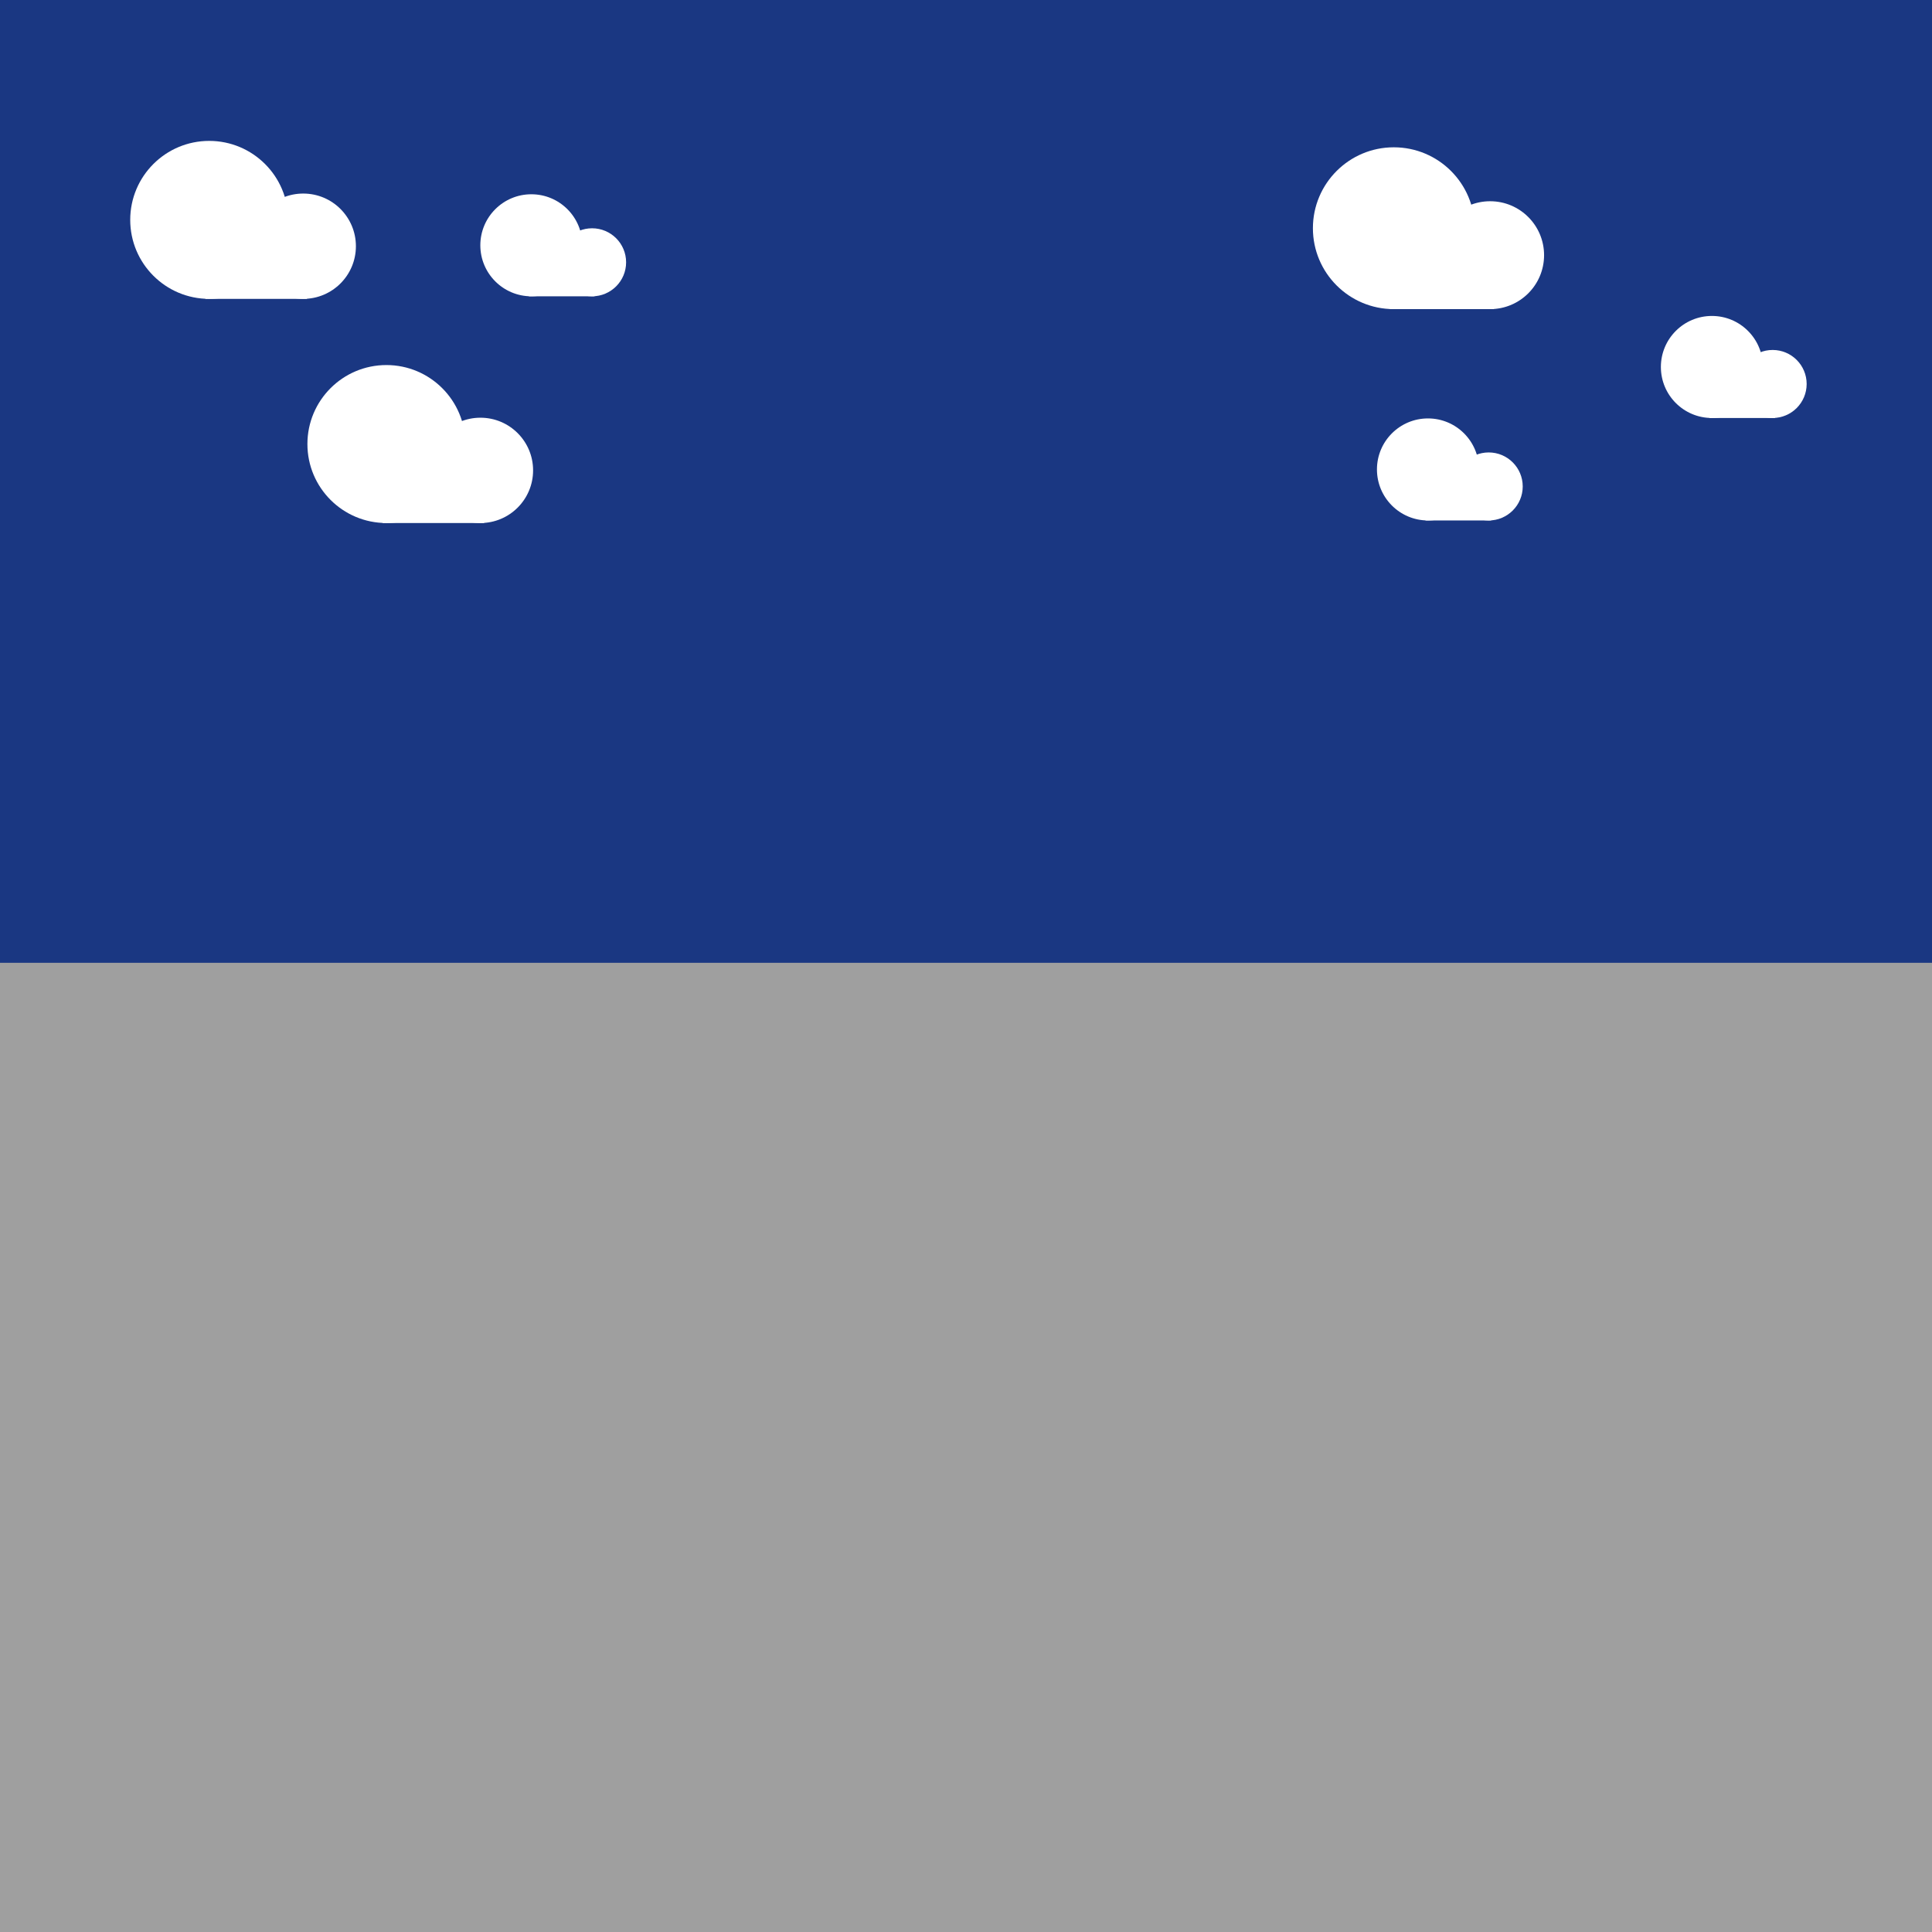 <svg width="905" height="905" viewBox="0 0 905 905" fill="none" xmlns="http://www.w3.org/2000/svg">
<rect width="905" height="905" fill="#1A3782"/>
<circle cx="98" cy="103" r="37" fill="white"/>
<circle cx="142.048" cy="115.333" r="24.667" fill="white"/>
<rect x="96.238" y="110.048" width="47.571" height="29.952" fill="white"/>
<circle cx="181" cy="208" r="37" fill="white"/>
<circle cx="225.048" cy="220.333" r="24.667" fill="white"/>
<rect x="179.238" y="215.048" width="47.571" height="29.952" fill="white"/>
<circle cx="248.9" cy="114.9" r="23.9" fill="white"/>
<circle cx="277.353" cy="122.867" r="15.933" fill="white"/>
<rect x="247.762" y="119.452" width="30.729" height="19.348" fill="white"/>
<circle cx="668.9" cy="219.9" r="23.9" fill="white"/>
<circle cx="697.352" cy="227.867" r="15.933" fill="white"/>
<rect x="667.762" y="224.452" width="30.729" height="19.348" fill="white"/>
<circle cx="652.9" cy="106.9" r="37.9" fill="white"/>
<circle cx="698.019" cy="119.533" r="25.267" fill="white"/>
<rect x="651.095" y="114.119" width="48.729" height="30.681" fill="white"/>
<circle cx="801.9" cy="171.9" r="23.9" fill="white"/>
<circle cx="830.352" cy="179.867" r="15.933" fill="white"/>
<rect x="800.762" y="176.452" width="30.729" height="19.348" fill="white"/>
<rect y="451" width="905" height="454" fill="#9F9F9F"/>
</svg>
